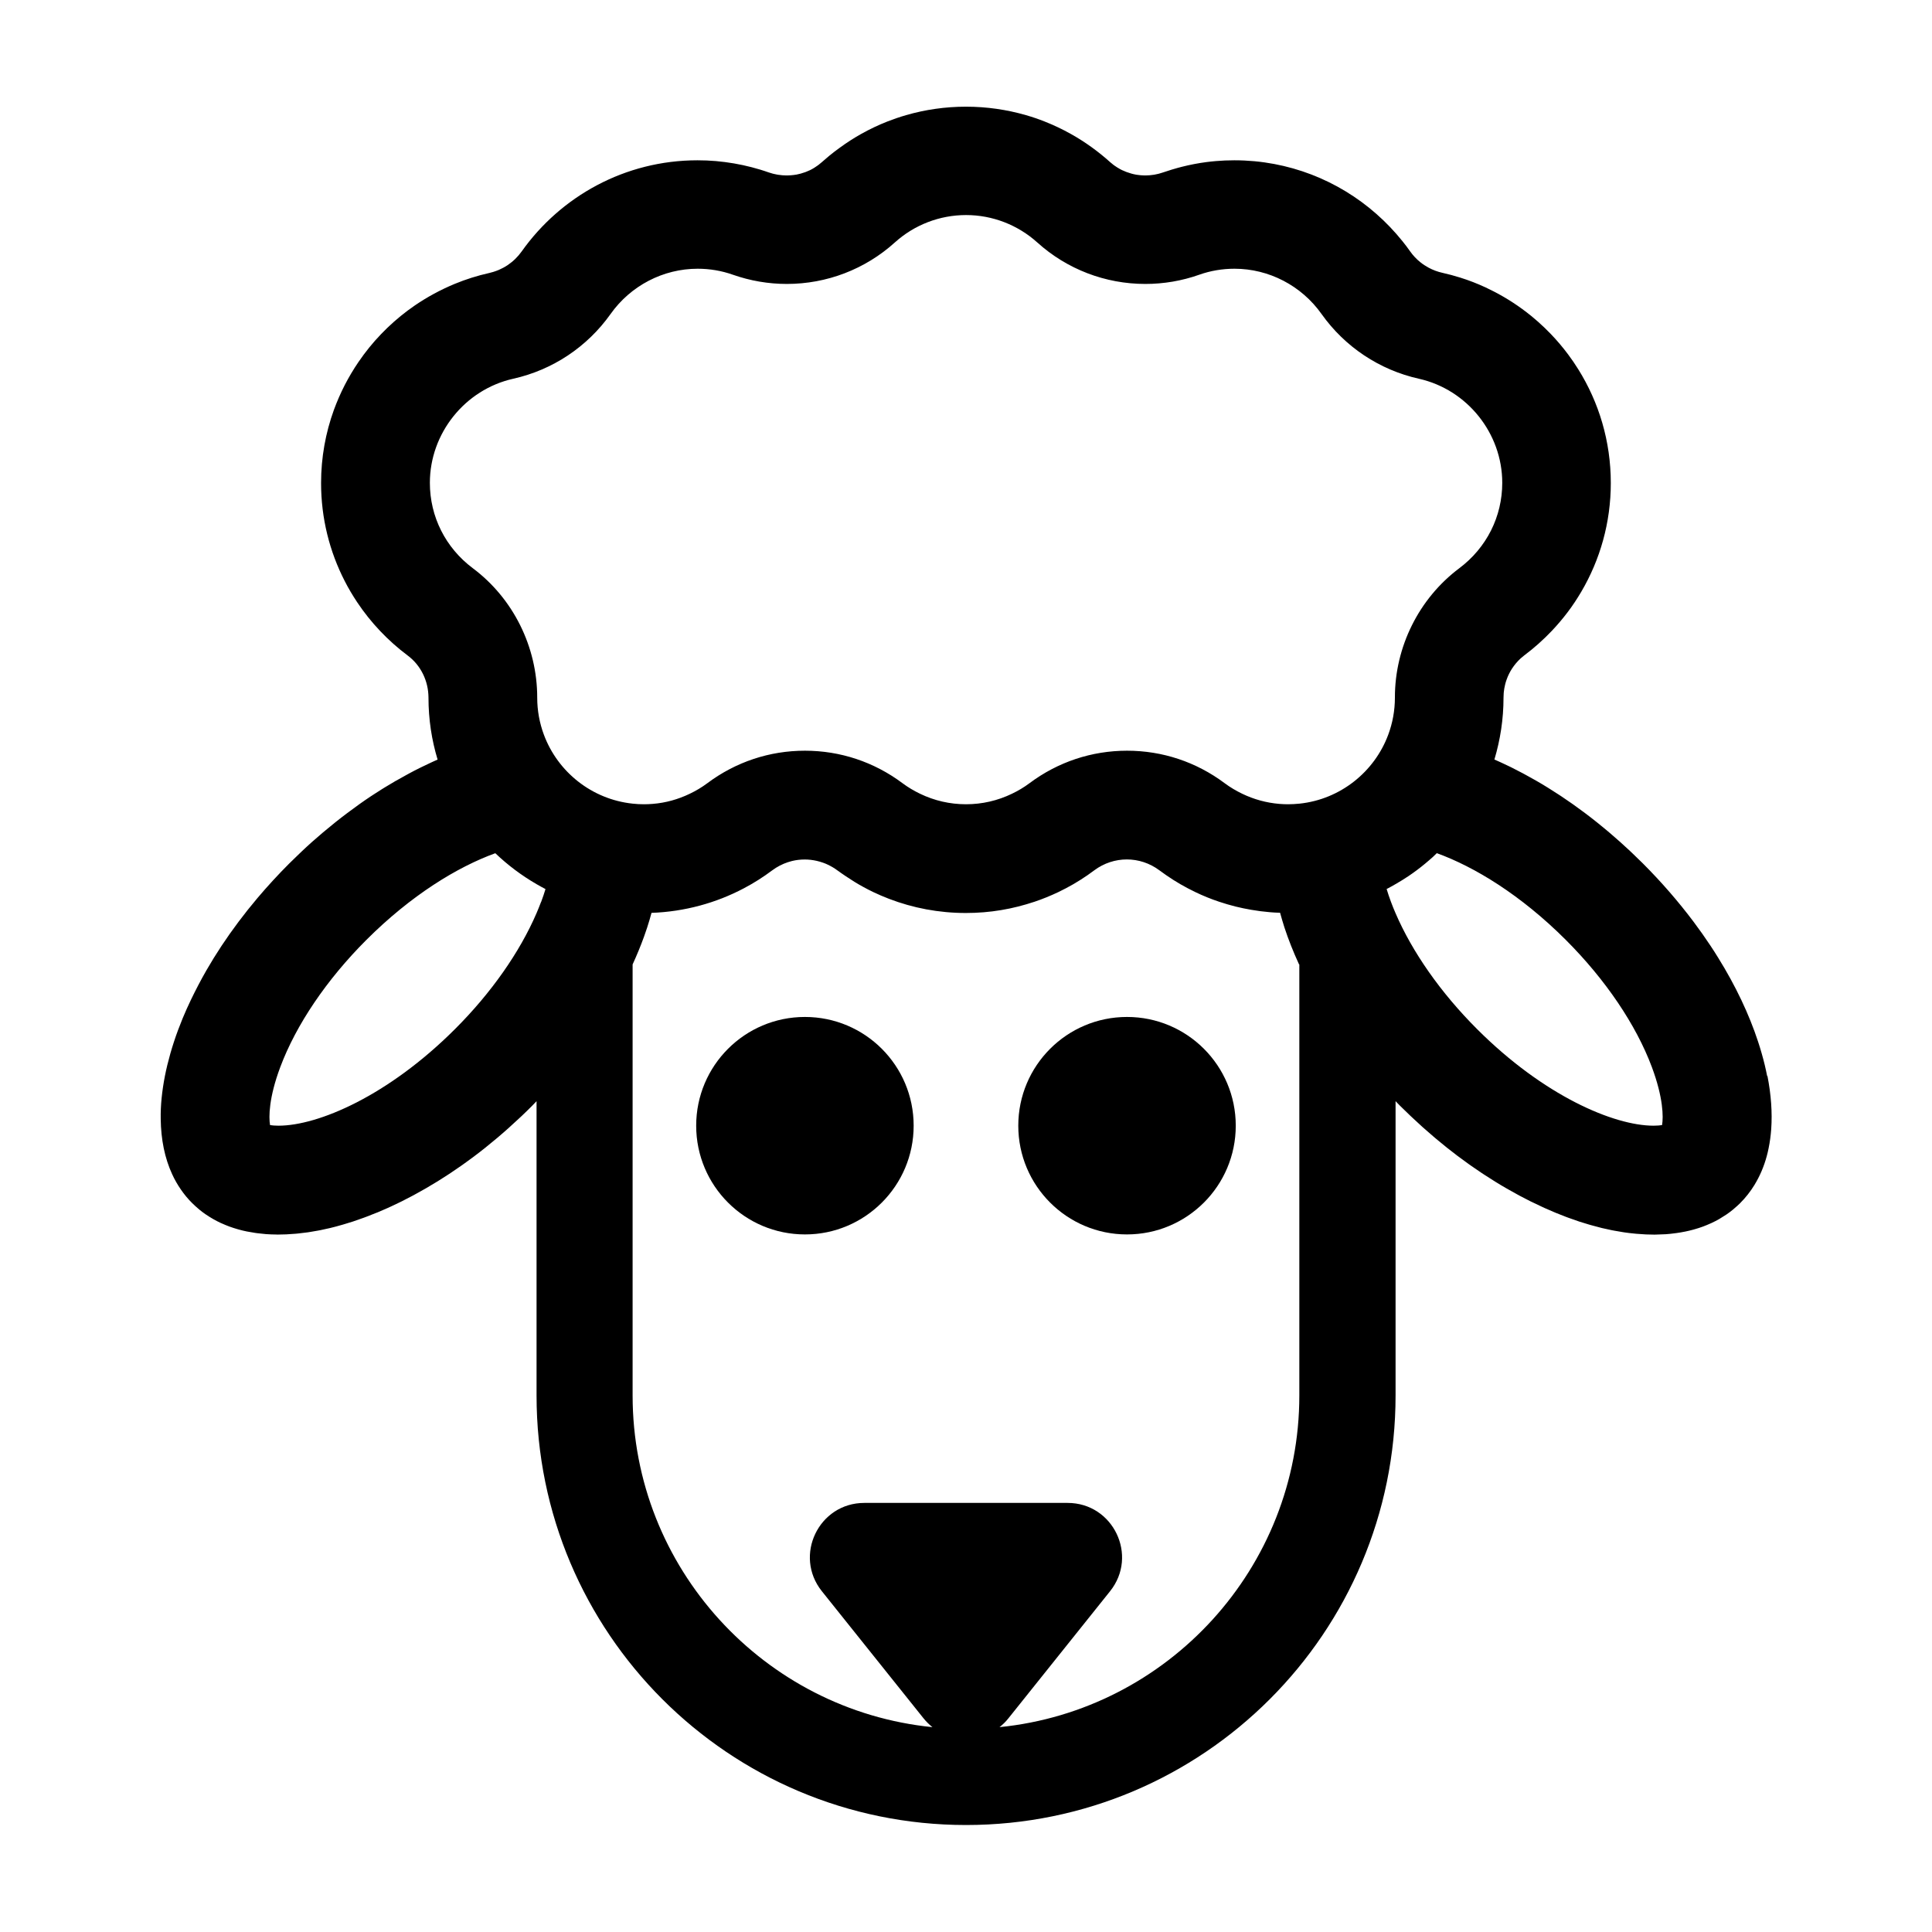 <!-- Generated by IcoMoon.io -->
<svg version="1.1" xmlns="http://www.w3.org/2000/svg" width="32" height="32" viewBox="0 0 32 32">
<title>sheep</title>
<path d="M15.133 18.645c0 0.995-0.806 1.801-1.801 1.801s-1.801-0.806-1.801-1.801c0-0.995 0.806-1.801 1.801-1.801s1.801 0.806 1.801 1.801z"></path>
<path d="M20.468 18.645c0 0.995-0.806 1.801-1.801 1.801s-1.801-0.806-1.801-1.801c0-0.995 0.806-1.801 1.801-1.801s1.801 0.806 1.801 1.801z"></path>
<path d="M29.269 17.82c-0.024-0.123-0.054-0.249-0.091-0.376-0.018-0.064-0.038-0.128-0.059-0.192-0.148-0.451-0.37-0.921-0.66-1.388-0.041-0.067-0.084-0.134-0.128-0.2-0.088-0.133-0.182-0.266-0.281-0.398-0.248-0.33-0.529-0.655-0.841-0.967-0.056-0.056-0.112-0.11-0.168-0.163-0.015-0.014-0.029-0.028-0.044-0.042-0.051-0.048-0.103-0.096-0.155-0.142-0.006-0.005-0.011-0.010-0.017-0.015-0.057-0.051-0.114-0.1-0.171-0.149-0.015-0.013-0.030-0.025-0.045-0.038-0.049-0.041-0.099-0.082-0.149-0.122-0.010-0.008-0.019-0.016-0.029-0.023-0.057-0.046-0.115-0.090-0.173-0.134-0.015-0.011-0.030-0.022-0.045-0.033-0.048-0.036-0.097-0.071-0.145-0.106-0.012-0.009-0.025-0.018-0.037-0.026-0.058-0.041-0.116-0.080-0.174-0.119-0.014-0.010-0.029-0.019-0.043-0.028-0.048-0.031-0.096-0.062-0.144-0.092-0.014-0.009-0.028-0.018-0.043-0.027-0.058-0.036-0.116-0.071-0.174-0.104-0.013-0.008-0.026-0.015-0.039-0.022-0.048-0.027-0.096-0.054-0.144-0.080-0.015-0.008-0.031-0.017-0.046-0.025-0.058-0.031-0.116-0.061-0.174-0.090-0.011-0.006-0.023-0.011-0.034-0.017-0.049-0.024-0.098-0.047-0.146-0.069-0.016-0.007-0.032-0.015-0.048-0.022-0.023-0.010-0.047-0.021-0.070-0.031 0.097-0.325 0.151-0.668 0.151-1.024 0-0.025 0.001-0.049 0.003-0.074 0-0.004 0.001-0.009 0.001-0.013 0.004-0.042 0.011-0.083 0.021-0.124 0.007-0.030 0.015-0.059 0.026-0.088 0.022-0.063 0.052-0.124 0.088-0.18 0.041-0.063 0.090-0.122 0.146-0.173 0.019-0.017 0.039-0.033 0.059-0.049 0.163-0.122 0.315-0.258 0.455-0.405 0.093-0.098 0.181-0.202 0.263-0.31s0.157-0.222 0.226-0.339c0.311-0.529 0.489-1.144 0.489-1.801 0-0.691-0.197-1.336-0.538-1.882-0.052-0.084-0.108-0.166-0.167-0.245-0.089-0.119-0.184-0.232-0.287-0.339-0.068-0.071-0.14-0.14-0.213-0.205-0.037-0.033-0.075-0.065-0.113-0.096-0.192-0.156-0.399-0.292-0.621-0.406-0.044-0.023-0.089-0.045-0.134-0.066-0.136-0.063-0.276-0.118-0.421-0.163-0.096-0.030-0.194-0.057-0.294-0.079-0.081-0.018-0.159-0.047-0.231-0.086-0.024-0.013-0.047-0.027-0.070-0.042s-0.045-0.031-0.066-0.048c-0.064-0.051-0.121-0.112-0.169-0.18-0.040-0.057-0.082-0.113-0.126-0.167-0.131-0.163-0.276-0.315-0.433-0.453-0.628-0.553-1.452-0.888-2.352-0.888-0.103 0-0.206 0.004-0.307 0.013-0.051 0.004-0.101 0.010-0.151 0.016-0.14 0.018-0.278 0.045-0.413 0.079-0.023 0.006-0.046 0.012-0.068 0.018-0.066 0.018-0.131 0.038-0.196 0.060-0.015 0.005-0.031 0.010-0.046 0.015-0.022 0.008-0.044 0.014-0.066 0.020-0.007 0.002-0.014 0.003-0.021 0.005-0.016 0.004-0.032 0.007-0.047 0.010-0.008 0.001-0.015 0.003-0.023 0.004-0.017 0.003-0.034 0.005-0.050 0.006-0.006 0.001-0.012 0.001-0.018 0.002-0.023 0.002-0.045 0.003-0.067 0.003-0.001 0-0.002 0-0.003 0-0.003 0-0.007-0-0.010-0-0.020-0-0.039-0.001-0.059-0.003-0.007-0.001-0.014-0.001-0.022-0.002-0.018-0.002-0.037-0.004-0.055-0.007-0.005-0.001-0.011-0.002-0.016-0.003-0.023-0.004-0.046-0.010-0.068-0.016-0.005-0.001-0.011-0.003-0.016-0.005-0.018-0.005-0.035-0.011-0.052-0.017-0.007-0.002-0.013-0.005-0.020-0.007-0.019-0.007-0.037-0.015-0.056-0.024-0.003-0.002-0.007-0.003-0.010-0.004-0.021-0.010-0.042-0.022-0.062-0.034-0.006-0.003-0.011-0.007-0.017-0.010-0.015-0.010-0.030-0.020-0.045-0.030-0.006-0.004-0.012-0.008-0.017-0.012-0.019-0.015-0.038-0.030-0.056-0.046-0-0-0-0-0-0-0.198-0.178-0.415-0.335-0.649-0.466-0.14-0.079-0.287-0.148-0.438-0.208-0.101-0.040-0.204-0.075-0.309-0.105-0.315-0.091-0.648-0.14-0.992-0.14s-0.677 0.049-0.992 0.14c-0.105 0.030-0.208 0.066-0.309 0.105-0.151 0.059-0.297 0.129-0.438 0.208-0.121 0.068-0.237 0.143-0.348 0.224-0.061 0.044-0.122 0.090-0.18 0.138-0.041 0.034-0.081 0.069-0.121 0.104-0.018 0.016-0.037 0.032-0.056 0.046-0.006 0.004-0.011 0.008-0.017 0.012-0.015 0.011-0.030 0.021-0.046 0.031-0.005 0.003-0.011 0.007-0.016 0.010-0.020 0.012-0.041 0.024-0.062 0.034-0.003 0.002-0.007 0.003-0.010 0.004-0.018 0.009-0.037 0.017-0.056 0.024-0.007 0.003-0.013 0.005-0.020 0.007-0.017 0.006-0.035 0.012-0.053 0.017-0.005 0.002-0.011 0.003-0.016 0.005-0.023 0.006-0.045 0.011-0.069 0.016-0.005 0.001-0.010 0.002-0.016 0.002-0.018 0.003-0.037 0.006-0.055 0.007-0.007 0.001-0.014 0.001-0.021 0.002-0.020 0.002-0.039 0.002-0.059 0.003-0.003 0-0.007 0-0.010 0-0.001 0-0.002-0-0.003-0-0.022-0-0.045-0.001-0.067-0.003-0.006-0.001-0.012-0.001-0.018-0.002-0.017-0.002-0.034-0.004-0.051-0.006-0.008-0.001-0.015-0.003-0.023-0.004-0.016-0.003-0.032-0.006-0.048-0.010-0.007-0.002-0.014-0.003-0.021-0.005-0.022-0.006-0.044-0.013-0.066-0.020-0.046-0.016-0.093-0.032-0.14-0.046s-0.095-0.028-0.142-0.040c-0.096-0.025-0.193-0.046-0.292-0.063s-0.199-0.030-0.3-0.039-0.204-0.013-0.307-0.013c-1.201 0-2.264 0.597-2.911 1.509-0.032 0.045-0.068 0.087-0.107 0.125s-0.082 0.072-0.127 0.103c-0.045 0.030-0.094 0.056-0.144 0.078-0.031 0.013-0.062 0.024-0.094 0.034-0.021 0.006-0.042 0.012-0.063 0.017-0.1 0.022-0.198 0.049-0.294 0.079s-0.191 0.065-0.283 0.103c-0.231 0.096-0.451 0.215-0.655 0.354-0.082 0.056-0.161 0.115-0.237 0.177-0.038 0.031-0.076 0.063-0.113 0.096-0.074 0.065-0.145 0.134-0.213 0.205-0.137 0.142-0.261 0.296-0.373 0.46-0.084 0.123-0.16 0.251-0.228 0.383s-0.128 0.271-0.18 0.412c-0.137 0.378-0.212 0.786-0.212 1.211 0 0.584 0.141 1.135 0.391 1.622 0.062 0.122 0.132 0.239 0.207 0.352 0.226 0.339 0.51 0.638 0.836 0.882 0.055 0.041 0.104 0.088 0.147 0.14 0.085 0.104 0.145 0.227 0.175 0.358 0.015 0.064 0.022 0.13 0.023 0.197 0 0.002 0 0.004 0 0.005v0c0 0.356 0.053 0.7 0.151 1.024-0.022 0.010-0.045 0.020-0.067 0.030-0.018 0.008-0.036 0.016-0.054 0.025-0.046 0.021-0.092 0.043-0.138 0.066-0.013 0.007-0.027 0.013-0.041 0.020-0.057 0.028-0.113 0.057-0.17 0.088-0.017 0.009-0.034 0.018-0.051 0.028-0.046 0.025-0.092 0.050-0.138 0.077-0.015 0.009-0.030 0.017-0.045 0.025-0.057 0.033-0.114 0.067-0.171 0.102-0.016 0.010-0.031 0.020-0.047 0.029-0.046 0.029-0.093 0.059-0.139 0.089-0.015 0.010-0.031 0.020-0.046 0.030-0.058 0.038-0.115 0.078-0.172 0.118-0.013 0.009-0.026 0.019-0.039 0.028-0.048 0.034-0.095 0.068-0.142 0.104-0.016 0.012-0.031 0.023-0.047 0.035-0.058 0.043-0.115 0.088-0.172 0.133-0.010 0.008-0.020 0.016-0.030 0.024-0.049 0.039-0.098 0.080-0.147 0.121-0.015 0.013-0.031 0.026-0.046 0.038-0.057 0.049-0.114 0.098-0.171 0.148-0.006 0.005-0.012 0.011-0.018 0.016-0.052 0.046-0.103 0.094-0.154 0.142-0.015 0.014-0.029 0.028-0.044 0.042-0.056 0.054-0.112 0.108-0.168 0.163-0.187 0.187-0.363 0.379-0.528 0.574-0.11 0.13-0.214 0.261-0.313 0.393s-0.193 0.265-0.281 0.398-0.171 0.267-0.248 0.401c-0.095 0.165-0.181 0.331-0.26 0.495-0.048 0.101-0.094 0.202-0.135 0.302-0.054 0.131-0.103 0.262-0.145 0.391-0.021 0.064-0.041 0.129-0.059 0.192-0.036 0.127-0.067 0.253-0.091 0.376s-0.042 0.244-0.054 0.363-0.017 0.234-0.015 0.347c0.004 0.338 0.066 0.648 0.19 0.916 0.041 0.090 0.090 0.174 0.145 0.254s0.117 0.155 0.187 0.224c0.031 0.031 0.063 0.060 0.096 0.088 0.007 0.006 0.015 0.013 0.022 0.019 0.033 0.027 0.067 0.053 0.102 0.077 0.005 0.003 0.010 0.006 0.014 0.009 0.032 0.022 0.066 0.043 0.099 0.062 0.007 0.004 0.014 0.009 0.022 0.013 0.037 0.021 0.076 0.041 0.115 0.059 0.007 0.003 0.015 0.007 0.023 0.010 0.036 0.016 0.073 0.032 0.111 0.046 0.005 0.002 0.011 0.004 0.016 0.006 0.042 0.015 0.084 0.029 0.127 0.041 0.009 0.003 0.019 0.005 0.028 0.008 0.044 0.012 0.088 0.023 0.134 0.032 0 0 0.001 0 0.001 0 0.046 0.009 0.092 0.017 0.14 0.024 0.010 0.001 0.021 0.003 0.031 0.004 0.047 0.006 0.094 0.011 0.142 0.015 0.006 0 0.012 0.001 0.019 0.001 0.044 0.003 0.089 0.005 0.134 0.005 0.010 0 0.021 0 0.031 0.001 0.007 0 0.014 0 0.021 0 0.043 0 0.086-0.001 0.13-0.003 0.010-0 0.020-0.001 0.030-0.002 0.043-0.002 0.087-0.005 0.131-0.009 0.013-0.001 0.026-0.002 0.039-0.004 0.052-0.005 0.105-0.012 0.158-0.019 0.008-0.001 0.016-0.003 0.025-0.004 0.046-0.007 0.093-0.015 0.14-0.024 0.014-0.003 0.029-0.005 0.043-0.008 0.054-0.011 0.109-0.023 0.164-0.036 0.005-0.001 0.010-0.003 0.015-0.004 0.051-0.012 0.102-0.026 0.154-0.041 0.015-0.004 0.030-0.009 0.046-0.013 0.054-0.016 0.108-0.032 0.163-0.050 0.003-0.001 0.005-0.002 0.008-0.003 0.057-0.019 0.114-0.039 0.171-0.060 0.016-0.006 0.032-0.012 0.048-0.018 0.051-0.019 0.101-0.039 0.152-0.060 0.008-0.003 0.016-0.006 0.024-0.009 0.057-0.024 0.115-0.049 0.173-0.075 0.016-0.007 0.032-0.014 0.048-0.022 0.049-0.022 0.098-0.046 0.147-0.070 0.011-0.005 0.022-0.011 0.033-0.016 0.058-0.029 0.116-0.059 0.174-0.090 0.015-0.008 0.030-0.017 0.046-0.025 0.048-0.026 0.096-0.053 0.145-0.081 0.013-0.007 0.026-0.015 0.039-0.022 0.058-0.034 0.116-0.069 0.174-0.104 0.014-0.009 0.028-0.018 0.042-0.026 0.048-0.030 0.096-0.061 0.144-0.092 0.014-0.009 0.029-0.019 0.043-0.028 0.058-0.039 0.116-0.078 0.174-0.119 0.012-0.009 0.024-0.018 0.037-0.026 0.049-0.035 0.097-0.070 0.146-0.106 0.015-0.011 0.030-0.022 0.044-0.033 0.058-0.044 0.116-0.088 0.173-0.134 0.009-0.007 0.019-0.015 0.028-0.023 0.050-0.040 0.1-0.081 0.15-0.123 0.015-0.012 0.030-0.025 0.044-0.037 0.057-0.049 0.115-0.098 0.171-0.149 0.005-0.005 0.011-0.010 0.016-0.015 0.052-0.047 0.104-0.095 0.156-0.143 0.015-0.014 0.029-0.027 0.044-0.041 0.056-0.054 0.113-0.108 0.168-0.164 0.026-0.026 0.050-0.052 0.075-0.078v4.875c0 3.929 3.185 7.114 7.114 7.114v0c3.929 0 7.114-3.185 7.114-7.114v-4.875c0.025 0.026 0.050 0.052 0.076 0.078 0.056 0.056 0.112 0.11 0.168 0.163 0.015 0.014 0.029 0.028 0.044 0.041 0.051 0.048 0.103 0.096 0.155 0.143 0.006 0.005 0.011 0.010 0.017 0.015 0.057 0.051 0.114 0.1 0.171 0.149 0.015 0.013 0.030 0.025 0.045 0.038 0.050 0.041 0.099 0.082 0.149 0.122 0.009 0.008 0.019 0.015 0.028 0.023 0.058 0.046 0.115 0.090 0.173 0.134 0.015 0.011 0.030 0.022 0.045 0.033 0.048 0.036 0.097 0.071 0.145 0.106 0.012 0.009 0.025 0.018 0.037 0.026 0.058 0.041 0.116 0.080 0.174 0.119 0.014 0.010 0.029 0.019 0.043 0.028 0.048 0.031 0.096 0.062 0.144 0.092 0.014 0.009 0.028 0.018 0.043 0.027 0.058 0.036 0.116 0.071 0.174 0.104 0.013 0.008 0.026 0.015 0.039 0.022 0.048 0.028 0.096 0.054 0.145 0.081 0.015 0.008 0.031 0.017 0.046 0.025 0.058 0.031 0.116 0.061 0.174 0.090 0.011 0.006 0.022 0.011 0.034 0.016 0.049 0.024 0.098 0.047 0.147 0.070 0.016 0.007 0.032 0.015 0.047 0.022 0.058 0.026 0.115 0.051 0.173 0.075 0.008 0.003 0.016 0.006 0.024 0.010 0.051 0.021 0.102 0.041 0.152 0.060 0.016 0.006 0.032 0.012 0.048 0.018 0.057 0.021 0.114 0.041 0.171 0.060 0.003 0.001 0.006 0.002 0.008 0.003 0.055 0.018 0.109 0.034 0.163 0.050 0.015 0.004 0.030 0.009 0.046 0.013 0.052 0.014 0.103 0.028 0.154 0.041 0.005 0.001 0.010 0.003 0.015 0.004 0.055 0.013 0.11 0.025 0.164 0.036 0.014 0.003 0.029 0.006 0.043 0.008 0.047 0.009 0.094 0.017 0.14 0.024 0.008 0.001 0.017 0.003 0.025 0.004 0.053 0.008 0.106 0.014 0.158 0.019 0.013 0.001 0.026 0.002 0.039 0.004 0.044 0.004 0.088 0.007 0.131 0.009 0.010 0 0.020 0.001 0.030 0.002 0.044 0.002 0.087 0.003 0.13 0.003 0.007 0 0.014-0 0.021-0 0.010-0 0.020-0 0.031-0.001 0.045-0.001 0.090-0.003 0.134-0.005 0.006-0 0.013-0.001 0.019-0.001 0.048-0.003 0.095-0.009 0.142-0.015 0.010-0.001 0.021-0.003 0.031-0.004 0.047-0.007 0.094-0.014 0.14-0.024 0-0 0.001-0 0.001-0 0.045-0.009 0.090-0.020 0.134-0.032 0.009-0.003 0.019-0.005 0.028-0.008 0.043-0.012 0.086-0.026 0.127-0.041 0.005-0.002 0.011-0.004 0.016-0.006 0.038-0.014 0.075-0.030 0.111-0.046 0.007-0.003 0.015-0.007 0.023-0.010 0.039-0.018 0.077-0.038 0.115-0.059 0.007-0.004 0.014-0.009 0.022-0.013 0.034-0.020 0.067-0.041 0.1-0.063 0.005-0.003 0.009-0.006 0.014-0.009 0.035-0.024 0.069-0.050 0.102-0.077 0.007-0.006 0.015-0.012 0.022-0.019 0.033-0.028 0.066-0.057 0.097-0.088 0.091-0.091 0.17-0.192 0.237-0.301 0.044-0.073 0.084-0.149 0.118-0.229s0.063-0.163 0.086-0.249c0.012-0.043 0.022-0.087 0.031-0.132 0.021-0.102 0.035-0.208 0.043-0.317 0.019-0.273-0.002-0.568-0.062-0.876zM8.962 14.938c-0.023 0.062-0.049 0.124-0.075 0.186-0.278 0.646-0.75 1.321-1.349 1.919-1.107 1.107-2.267 1.602-2.926 1.602-0.063 0-0.108-0.005-0.139-0.010-0.023-0.133-0.021-0.453 0.169-0.96 0.262-0.701 0.768-1.449 1.424-2.105 0.745-0.745 1.513-1.212 2.138-1.438 0.206 0.197 0.435 0.369 0.684 0.513 0.048 0.028 0.098 0.055 0.147 0.081-0.020 0.067-0.044 0.137-0.072 0.213zM21.521 15.974v7.14c0 2.857-2.181 5.214-4.966 5.493 0.054-0.042 0.104-0.091 0.148-0.147l1.683-2.104c0.472-0.59 0.052-1.463-0.703-1.463h-3.367c-0.755 0-1.175 0.873-0.703 1.463l1.683 2.104c0.045 0.056 0.095 0.105 0.148 0.147-2.785-0.279-4.966-2.636-4.966-5.493v-7.14c0.071-0.155 0.134-0.308 0.189-0.46 0.018-0.051 0.036-0.101 0.052-0.151 0.027-0.082 0.050-0.162 0.072-0.243v0c0.55-0.020 1.069-0.164 1.528-0.406 0.165-0.087 0.323-0.187 0.471-0.298 0.040-0.030 0.082-0.056 0.126-0.079s0.088-0.041 0.133-0.056c0.023-0.007 0.046-0.014 0.069-0.020 0.069-0.017 0.14-0.025 0.211-0.025 0.067 0 0.134 0.008 0.2 0.023 0.036 0.008 0.071 0.019 0.106 0.031 0.026 0.009 0.052 0.020 0.077 0.032 0.054 0.026 0.107 0.056 0.156 0.093 0.047 0.035 0.096 0.067 0.144 0.1 0.092 0.062 0.186 0.121 0.284 0.174 0.055 0.030 0.112 0.060 0.169 0.087 0.084 0.040 0.171 0.077 0.259 0.111 0.396 0.152 0.825 0.235 1.273 0.235 0.199 0 0.395-0.016 0.585-0.048 0.095-0.016 0.189-0.035 0.282-0.059s0.184-0.050 0.273-0.080c0.134-0.045 0.265-0.099 0.392-0.159 0.042-0.020 0.084-0.041 0.125-0.063 0.083-0.043 0.163-0.090 0.242-0.14s0.155-0.102 0.229-0.158c0.161-0.12 0.35-0.18 0.539-0.18s0.378 0.060 0.539 0.18c0.074 0.055 0.151 0.108 0.229 0.158s0.159 0.096 0.242 0.14c0.041 0.022 0.083 0.043 0.125 0.063 0.127 0.061 0.257 0.114 0.392 0.159 0.090 0.030 0.181 0.057 0.273 0.080 0.085 0.021 0.172 0.039 0.259 0.054 0.102 0.018 0.206 0.031 0.312 0.040 0.055 0.005 0.111 0.008 0.167 0.009v0c0.022 0.080 0.046 0.161 0.072 0.243 0.066 0.201 0.147 0.405 0.242 0.612 0.029 0.062 0.058 0.125 0.090 0.188-0.031-0.063-0.061-0.125-0.090-0.188zM21.521 13.311c-0.061 0.006-0.123 0.010-0.185 0.010-0.049 0-0.097-0.002-0.146-0.006v0c-0.215-0.018-0.422-0.075-0.615-0.168-0.101-0.049-0.199-0.106-0.291-0.175-0.471-0.352-1.030-0.538-1.616-0.538s-1.145 0.186-1.616 0.538c-0.092 0.069-0.189 0.126-0.291 0.175-0.236 0.114-0.494 0.174-0.761 0.174s-0.525-0.060-0.761-0.174c-0.101-0.049-0.199-0.106-0.291-0.175-0.471-0.352-1.030-0.538-1.616-0.538s-1.145 0.186-1.616 0.538c-0.092 0.069-0.189 0.126-0.291 0.175-0.193 0.093-0.4 0.151-0.615 0.168v0c-0.048 0.004-0.097 0.006-0.145 0.006-0.063 0-0.124-0.003-0.185-0.010-0.678-0.071-1.243-0.526-1.472-1.143 0-0-0-0-0-0-0.071-0.191-0.11-0.397-0.11-0.613 0-0-0-0.001-0-0.001 0-0.841-0.398-1.642-1.066-2.142-0.453-0.339-0.712-0.855-0.712-1.415 0-0.82 0.581-1.545 1.381-1.724 0.653-0.146 1.225-0.527 1.612-1.072 0.333-0.47 0.872-0.75 1.442-0.75 0.2 0 0.397 0.033 0.583 0.099 0.288 0.101 0.589 0.153 0.894 0.153 0.663 0 1.298-0.244 1.788-0.686 0.325-0.294 0.745-0.455 1.181-0.455s0.856 0.162 1.181 0.455c0.49 0.442 1.125 0.686 1.788 0.686 0.305 0 0.606-0.051 0.894-0.153 0.186-0.066 0.383-0.099 0.583-0.099 0.57 0 1.109 0.28 1.442 0.75 0.387 0.545 0.959 0.926 1.612 1.072 0.8 0.179 1.381 0.904 1.381 1.724 0 0.56-0.26 1.076-0.712 1.415-0.668 0.501-1.067 1.302-1.066 2.142 0 0.216-0.039 0.423-0.11 0.614 0 0-0 0-0 0-0.229 0.617-0.794 1.072-1.471 1.143zM27.528 18.635c-0.031 0.005-0.077 0.010-0.139 0.010-0.659 0-1.82-0.495-2.926-1.602-0.599-0.599-1.071-1.273-1.349-1.919-0.027-0.062-0.052-0.124-0.075-0.186-0.028-0.075-0.052-0.146-0.072-0.213 0.050-0.026 0.099-0.053 0.147-0.081 0.073-0.042 0.145-0.086 0.215-0.133 0.095-0.064 0.187-0.133 0.275-0.206 0.044-0.036 0.087-0.074 0.13-0.112 0.022-0.020 0.043-0.041 0.064-0.062 0.624 0.226 1.393 0.693 2.138 1.438 0.656 0.656 1.162 1.404 1.424 2.105 0.189 0.506 0.192 0.827 0.169 0.96z"></path>
</svg>
